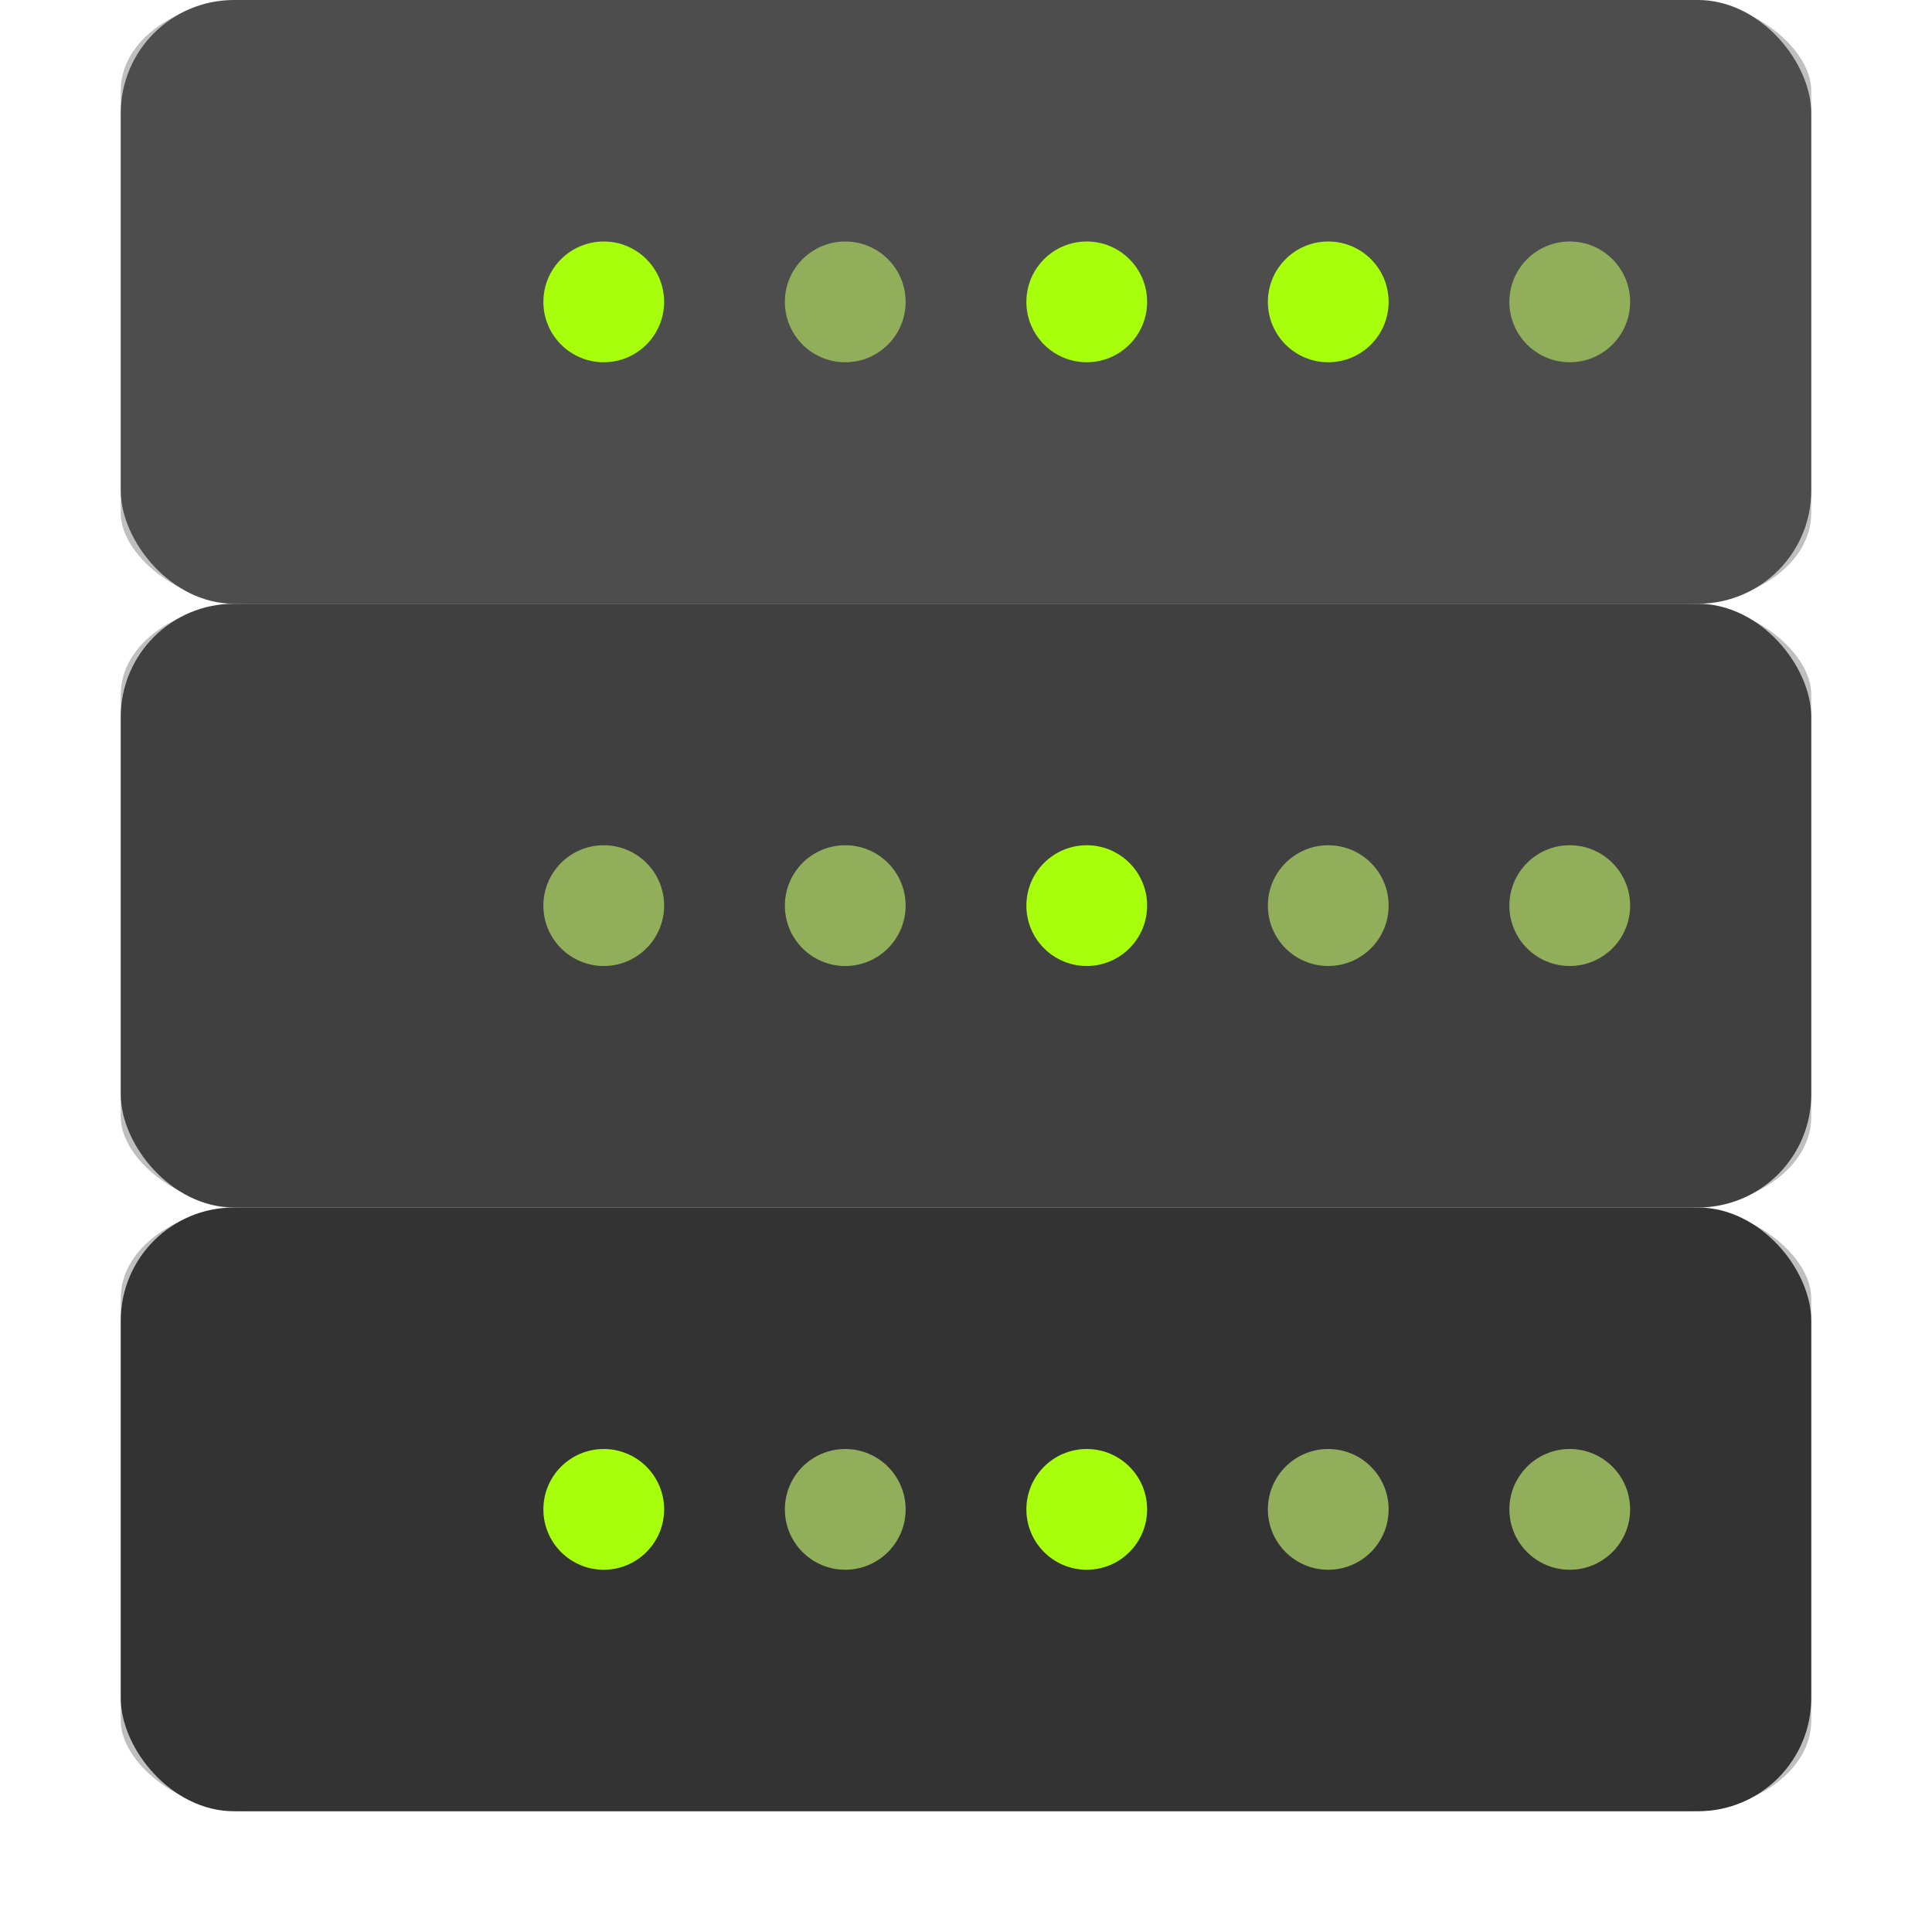 <?xml version="1.0" encoding="UTF-8" standalone="no"?>
<svg
   inkscape:version="1.1.1 (3bf5ae0d25, 2021-09-20)"
   sodipodi:docname="network-server.svg"
   id="svg20"
   version="1"
   height="32"
   width="32"
   xmlns:inkscape="http://www.inkscape.org/namespaces/inkscape"
   xmlns:sodipodi="http://sodipodi.sourceforge.net/DTD/sodipodi-0.dtd"
   xmlns="http://www.w3.org/2000/svg"
   xmlns:svg="http://www.w3.org/2000/svg"
   xmlns:rdf="http://www.w3.org/1999/02/22-rdf-syntax-ns#"
   xmlns:cc="http://creativecommons.org/ns#"
   xmlns:dc="http://purl.org/dc/elements/1.1/">
  <defs
     id="defs24">
    <filter
       inkscape:collect="always"
       style="color-interpolation-filters:sRGB"
       id="filter15303"
       x="-0.078"
       width="1.155"
       y="-0.217"
       height="1.435">
      <feGaussianBlur
         inkscape:collect="always"
         stdDeviation="0.906"
         id="feGaussianBlur15305" />
    </filter>
    <filter
       inkscape:collect="always"
       style="color-interpolation-filters:sRGB"
       id="filter15307"
       x="-0.078"
       width="1.155"
       y="-0.217"
       height="1.435">
      <feGaussianBlur
         inkscape:collect="always"
         stdDeviation="0.906"
         id="feGaussianBlur15309" />
    </filter>
    <filter
       inkscape:collect="always"
       style="color-interpolation-filters:sRGB"
       id="filter15311"
       x="-0.078"
       width="1.155"
       y="-0.217"
       height="1.435">
      <feGaussianBlur
         inkscape:collect="always"
         stdDeviation="0.906"
         id="feGaussianBlur15313" />
    </filter>
  </defs>
  <sodipodi:namedview
     inkscape:current-layer="svg20"
     inkscape:window-maximized="1"
     inkscape:window-y="24"
     inkscape:window-x="0"
     inkscape:cy="7.015015"
     inkscape:cx="15.567568"
     inkscape:zoom="20.8125"
     showgrid="false"
     id="namedview22"
     inkscape:window-height="1018"
     inkscape:window-width="1920"
     inkscape:pageshadow="2"
     inkscape:pageopacity="0"
     guidetolerance="10"
     gridtolerance="10"
     objecttolerance="10"
     borderopacity="1"
     bordercolor="#666666"
     pagecolor="#ffffff"
     inkscape:document-rotation="0"
     inkscape:pagecheckerboard="0" />
  <rect
     style="fill:#000000;fill-opacity:1;stroke-width:0.845;opacity:0.5;filter:url(#filter15303)"
     width="28"
     height="10"
     x="2"
     y="20"
     rx="2.1"
     ry="1.5"
     id="rect6-6" />
  <rect
     id="rect6-6-1"
     ry="1.5"
     rx="2.1"
     y="10"
     x="2"
     height="10"
     width="28"
     style="fill:#000000;fill-opacity:1;stroke-width:0.845;opacity:0.5;filter:url(#filter15307)" />
  <rect
     id="rect6-6-8"
     ry="1.5"
     rx="2.1"
     y="0"
     x="2"
     height="10"
     width="28"
     style="fill:#000000;fill-opacity:1;stroke-width:0.845;opacity:0.5;filter:url(#filter15311)" />
  <rect
     id="rect6"
     ry="1.876"
     rx="1.876"
     y="20"
     x="2"
     height="10"
     width="28"
     style="fill:#333333;fill-opacity:1;stroke-width:0.845" />
  <rect
     id="rect6-3"
     ry="1.876"
     rx="1.876"
     y="10"
     x="2"
     height="10"
     width="28"
     style="fill:#404040;fill-opacity:1;stroke-width:0.845" />
  <circle
     id="circle14-9-7"
     r="1"
     cy="25"
     cx="10"
     style="mix-blend-mode:normal;fill:#a8ff0b;stroke-width:0.333;fill-opacity:1" />
  <circle
     style="mix-blend-mode:normal;fill:#91af5b;stroke-width:0.333"
     cx="14"
     cy="25"
     r="1"
     id="circle14-0" />
  <circle
     style="mix-blend-mode:normal;fill:#a8ff0b;stroke-width:0.333;fill-opacity:1"
     cx="18"
     cy="25"
     r="1"
     id="circle14-08" />
  <circle
     id="circle14-9-6"
     r="1"
     cy="25"
     cx="22"
     style="mix-blend-mode:normal;fill:#91af5b;stroke-width:0.333" />
  <circle
     style="mix-blend-mode:normal;fill:#91af5b;stroke-width:0.333;fill-opacity:1"
     cx="26"
     cy="25"
     r="1"
     id="circle14-9-7-7" />
  <circle
     style="mix-blend-mode:normal;fill:#91af5b;fill-opacity:1;stroke-width:0.333"
     cx="10"
     cy="15"
     r="1"
     id="circle14-9-7-3" />
  <circle
     id="circle14-0-4"
     r="1"
     cy="15"
     cx="14"
     style="mix-blend-mode:normal;fill:#91af5b;stroke-width:0.333" />
  <circle
     id="circle14-08-5"
     r="1"
     cy="15"
     cx="18"
     style="mix-blend-mode:normal;fill:#a8ff0b;fill-opacity:1;stroke-width:0.333" />
  <circle
     style="mix-blend-mode:normal;fill:#91af5b;stroke-width:0.333"
     cx="22"
     cy="15"
     r="1"
     id="circle14-9-6-0" />
  <circle
     id="circle14-9-7-7-1"
     r="1"
     cy="15"
     cx="26"
     style="mix-blend-mode:normal;fill:#91af5b;fill-opacity:1;stroke-width:0.333" />
  <rect
     id="rect6-3-6"
     ry="1.876"
     rx="1.876"
     y="0"
     x="2"
     height="10"
     width="28"
     style="fill:#4d4d4d;fill-opacity:1;stroke-width:0.845" />
  <circle
     style="mix-blend-mode:normal;fill:#a8ff0b;fill-opacity:1;stroke-width:0.333"
     cx="10"
     cy="5"
     r="1"
     id="circle14-9-7-9" />
  <circle
     id="circle14-0-40"
     r="1"
     cy="5"
     cx="14"
     style="mix-blend-mode:normal;fill:#91af5b;stroke-width:0.333" />
  <circle
     id="circle14-08-3"
     r="1"
     cy="5"
     cx="18"
     style="mix-blend-mode:normal;fill:#a8ff0b;fill-opacity:1;stroke-width:0.333" />
  <circle
     style="mix-blend-mode:normal;fill:#a8ff0b;stroke-width:0.333;fill-opacity:1"
     cx="22"
     cy="5"
     r="1"
     id="circle14-9-6-3" />
  <circle
     id="circle14-9-7-7-12"
     r="1"
     cy="5"
     cx="26"
     style="mix-blend-mode:normal;fill:#91af5b;fill-opacity:1;stroke-width:0.333" />
</svg>
